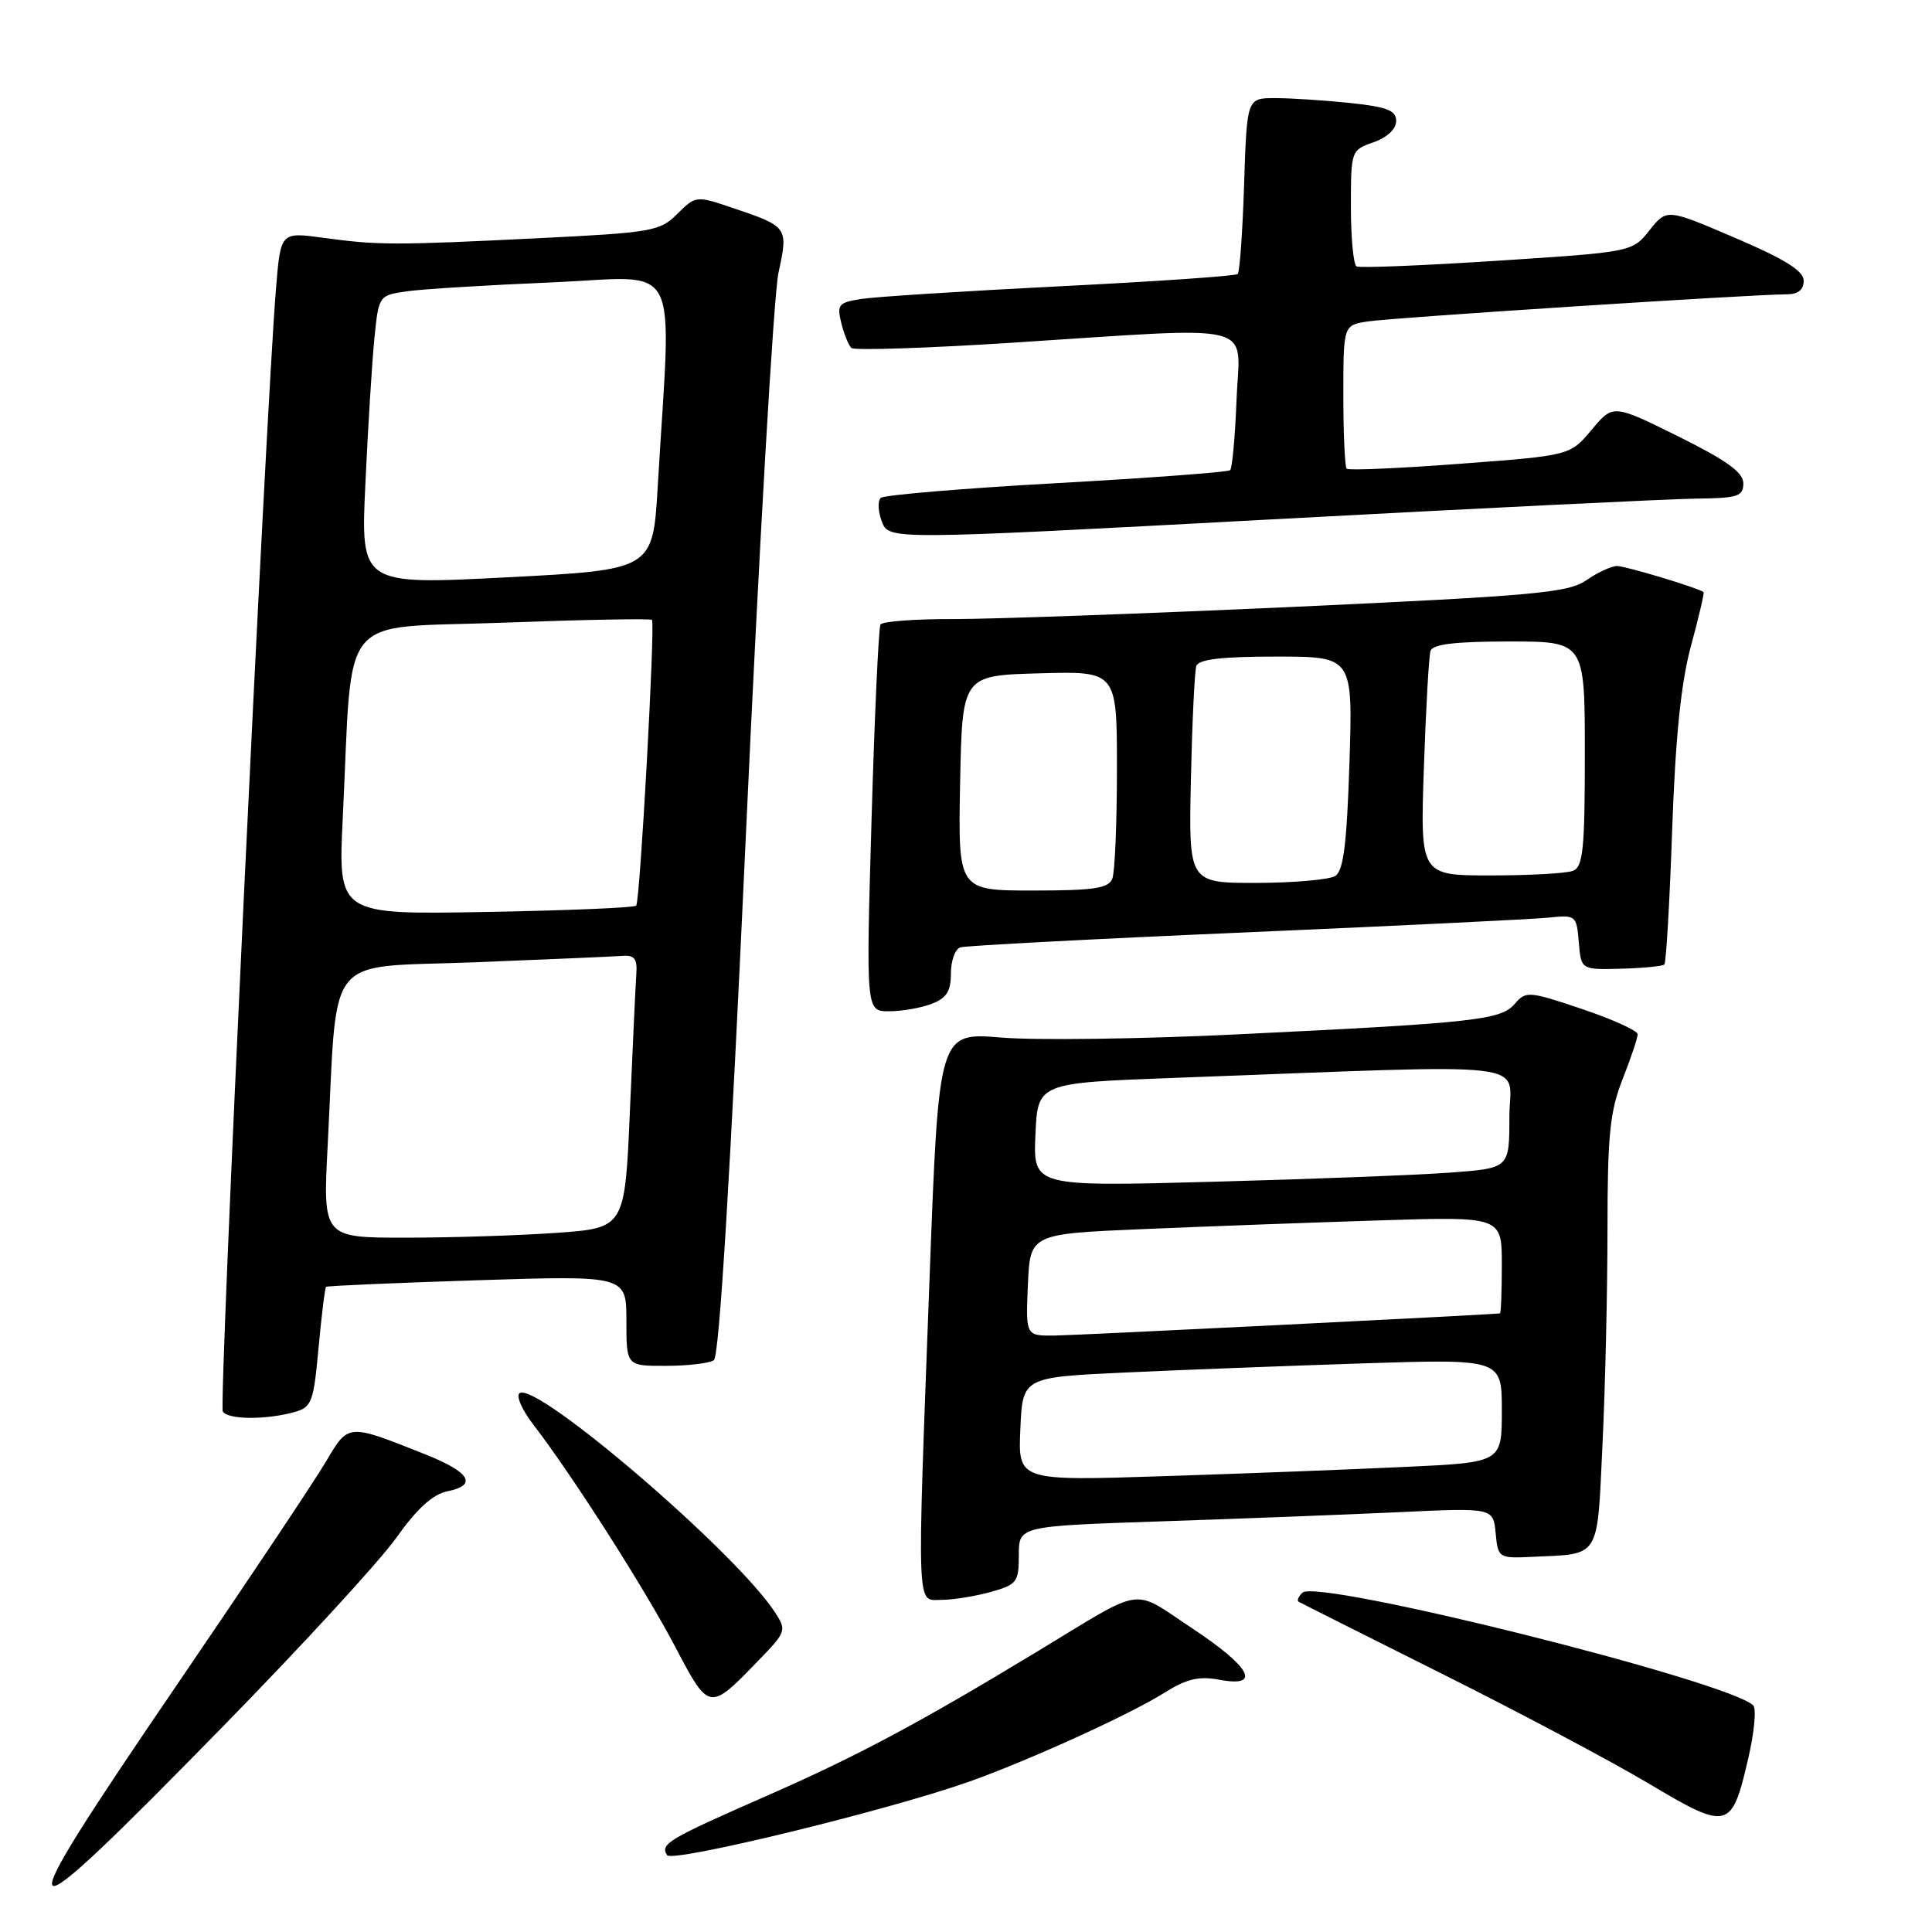 <?xml version="1.0" encoding="UTF-8" standalone="no"?>
<!DOCTYPE svg PUBLIC "-//W3C//DTD SVG 1.1//EN" "http://www.w3.org/Graphics/SVG/1.1/DTD/svg11.dtd" >
<svg xmlns="http://www.w3.org/2000/svg" xmlns:xlink="http://www.w3.org/1999/xlink" version="1.1" viewBox="0 0 256 256">
 <g >
 <path fill="currentColor"
d=" M 29.53 228.78 C 39.96 218.12 50.30 206.87 52.50 203.78 C 55.29 199.85 57.36 197.98 59.34 197.59 C 63.29 196.79 62.27 195.07 56.45 192.75 C 46.02 188.59 46.20 188.58 43.19 193.67 C 41.71 196.19 32.79 209.55 23.36 223.37 C 0.12 257.45 0.85 258.09 29.53 228.78 Z  M 128.27 236.13 C 136.13 233.36 149.68 227.20 154.29 224.30 C 157.22 222.46 158.86 222.07 161.54 222.57 C 167.22 223.64 165.79 220.93 157.91 215.72 C 149.86 210.39 151.86 210.10 137.76 218.64 C 121.81 228.31 113.67 232.66 101.50 238.00 C 88.49 243.71 87.46 244.32 88.39 245.82 C 89.03 246.85 117.42 239.95 128.27 236.13 Z  M 231.66 232.96 C 232.46 229.52 232.75 226.37 232.30 225.96 C 228.79 222.69 174.49 209.13 172.57 211.04 C 172.05 211.55 171.83 212.09 172.07 212.23 C 172.31 212.38 180.82 216.66 191.00 221.75 C 201.18 226.83 213.55 233.40 218.50 236.35 C 229.01 242.61 229.46 242.49 231.66 232.96 Z  M 100.40 220.13 C 104.22 216.20 104.26 216.05 102.65 213.58 C 97.44 205.64 71.21 183.13 68.86 184.59 C 68.33 184.91 69.16 186.82 70.70 188.81 C 75.82 195.46 85.45 210.54 89.48 218.23 C 93.96 226.75 93.98 226.76 100.40 220.13 Z  M 131.25 210.95 C 134.75 209.97 135.00 209.65 135.00 206.06 C 135.00 202.22 135.00 202.22 153.75 201.59 C 164.06 201.25 178.21 200.70 185.18 200.38 C 197.86 199.78 197.86 199.78 198.18 203.14 C 198.49 206.44 198.58 206.50 203.00 206.29 C 212.15 205.87 211.61 206.73 212.34 191.36 C 212.70 183.84 213.00 171.02 213.00 162.88 C 213.00 150.43 213.32 147.27 215.00 143.00 C 216.10 140.21 217.00 137.53 217.00 137.05 C 217.00 136.57 213.68 135.07 209.63 133.70 C 202.56 131.32 202.19 131.30 200.71 133.02 C 198.88 135.16 195.44 135.54 163.70 137.07 C 151.16 137.68 137.19 137.86 132.65 137.48 C 124.39 136.80 124.39 136.80 123.18 169.15 C 121.49 214.40 121.40 212.00 124.75 211.99 C 126.26 211.99 129.19 211.52 131.25 210.95 Z  M 39.00 187.11 C 41.31 186.47 41.55 185.81 42.21 178.58 C 42.61 174.27 43.06 170.63 43.21 170.51 C 43.37 170.38 52.39 169.99 63.25 169.64 C 83.00 169.01 83.00 169.01 83.00 175.01 C 83.00 181.00 83.00 181.00 88.25 180.98 C 91.14 180.98 93.99 180.64 94.59 180.23 C 95.31 179.75 96.76 155.88 98.84 110.50 C 100.58 72.55 102.52 39.09 103.15 36.15 C 104.47 30.05 104.44 30.02 96.84 27.47 C 92.27 25.93 92.15 25.94 89.75 28.34 C 87.45 30.64 86.41 30.82 71.41 31.56 C 52.20 32.51 50.07 32.50 42.85 31.51 C 37.19 30.74 37.19 30.74 36.58 38.12 C 35.20 54.80 28.97 186.14 29.52 187.03 C 30.19 188.12 35.21 188.16 39.00 187.11 Z  M 123.43 133.02 C 125.42 132.27 126.00 131.35 126.00 128.99 C 126.00 127.31 126.56 125.75 127.25 125.53 C 127.94 125.31 144.93 124.41 165.00 123.55 C 185.07 122.68 203.16 121.80 205.20 121.59 C 208.81 121.21 208.90 121.29 209.20 124.85 C 209.50 128.50 209.50 128.50 214.81 128.36 C 217.73 128.28 220.31 128.03 220.54 127.79 C 220.77 127.56 221.24 119.53 221.57 109.94 C 222.01 97.61 222.74 90.47 224.07 85.56 C 225.11 81.74 225.85 78.55 225.73 78.45 C 224.94 77.88 215.40 75.00 214.28 75.00 C 213.53 75.00 211.70 75.84 210.21 76.88 C 207.81 78.54 203.43 78.94 171.50 80.41 C 151.70 81.31 131.36 82.04 126.31 82.03 C 121.25 82.01 116.91 82.34 116.67 82.75 C 116.42 83.16 115.88 94.86 115.48 108.75 C 114.75 134.00 114.75 134.00 117.81 134.00 C 119.49 134.00 122.02 133.56 123.43 133.02 Z  M 224.75 66.07 C 230.26 66.01 231.00 65.77 231.00 64.05 C 231.00 62.59 228.80 61.01 222.37 57.82 C 213.74 53.55 213.74 53.55 210.90 56.95 C 208.05 60.36 208.05 60.36 193.47 61.45 C 185.45 62.06 178.68 62.35 178.44 62.11 C 178.20 61.87 178.00 57.49 178.00 52.38 C 178.00 43.09 178.00 43.09 181.25 42.59 C 184.46 42.09 232.40 38.99 236.75 39.00 C 238.25 39.00 239.00 38.40 239.00 37.20 C 239.00 35.90 236.55 34.36 229.93 31.53 C 220.86 27.64 220.86 27.64 218.57 30.51 C 216.28 33.39 216.28 33.39 198.39 34.55 C 188.55 35.19 180.16 35.53 179.75 35.30 C 179.34 35.07 179.00 31.51 179.00 27.39 C 179.00 19.96 179.03 19.89 182.00 18.85 C 183.80 18.22 185.00 17.10 185.00 16.04 C 185.00 14.63 183.81 14.16 178.85 13.64 C 175.47 13.29 171.02 13.00 168.96 13.00 C 165.22 13.00 165.22 13.00 164.85 24.42 C 164.65 30.70 164.27 36.05 164.00 36.31 C 163.72 36.57 153.15 37.30 140.50 37.93 C 127.85 38.57 116.00 39.32 114.16 39.61 C 111.11 40.08 110.87 40.36 111.48 42.81 C 111.84 44.29 112.45 45.78 112.82 46.11 C 113.19 46.45 122.72 46.14 134.00 45.42 C 167.37 43.28 164.26 42.50 163.85 52.92 C 163.66 57.82 163.28 62.05 163.00 62.30 C 162.72 62.56 152.38 63.33 140.00 64.02 C 127.62 64.71 117.15 65.59 116.71 65.97 C 116.28 66.36 116.34 67.77 116.85 69.11 C 117.77 71.54 117.77 71.54 168.14 68.84 C 195.84 67.35 221.31 66.11 224.75 66.07 Z  M 135.20 189.37 C 135.50 182.50 135.50 182.50 149.00 181.87 C 156.43 181.52 170.71 180.98 180.75 180.65 C 199.00 180.07 199.00 180.07 199.00 186.92 C 199.00 193.78 199.00 193.78 186.25 194.37 C 179.24 194.70 164.82 195.26 154.20 195.60 C 134.90 196.23 134.90 196.23 135.20 189.37 Z  M 136.20 170.25 C 136.50 163.50 136.50 163.50 151.50 162.86 C 159.75 162.51 173.81 161.99 182.75 161.71 C 199.00 161.19 199.00 161.19 199.00 167.59 C 199.00 171.12 198.89 174.01 198.75 174.03 C 197.27 174.22 142.53 176.94 139.70 176.97 C 135.91 177.00 135.91 177.00 136.20 170.25 Z  M 137.20 150.36 C 137.50 143.50 137.50 143.50 155.50 142.83 C 204.93 140.99 200.00 140.42 200.00 148.02 C 200.00 154.79 200.00 154.79 192.25 155.37 C 187.99 155.69 173.79 156.24 160.70 156.59 C 136.90 157.23 136.90 157.23 137.20 150.36 Z  M 43.42 151.75 C 44.77 125.76 42.74 128.30 62.84 127.51 C 72.55 127.13 81.40 126.74 82.50 126.66 C 84.05 126.53 84.46 127.06 84.32 129.00 C 84.22 130.38 83.84 138.52 83.47 147.11 C 82.80 162.71 82.80 162.71 73.75 163.36 C 68.77 163.71 59.76 164.00 53.74 164.00 C 42.78 164.00 42.78 164.00 43.42 151.75 Z  M 45.42 108.34 C 46.78 80.53 44.48 83.34 66.62 82.51 C 77.34 82.11 86.23 81.94 86.39 82.14 C 86.83 82.72 84.81 119.45 84.30 120.00 C 84.04 120.28 75.05 120.65 64.31 120.84 C 44.79 121.19 44.79 121.19 45.42 108.34 Z  M 48.42 64.00 C 48.76 56.58 49.30 47.95 49.61 44.82 C 50.18 39.18 50.20 39.14 53.84 38.61 C 55.85 38.31 64.52 37.78 73.09 37.42 C 90.60 36.69 88.97 33.54 87.15 64.50 C 86.50 75.50 86.50 75.50 67.14 76.50 C 47.78 77.50 47.78 77.50 48.42 64.00 Z  M 127.22 103.75 C 127.50 89.50 127.50 89.50 137.75 89.22 C 148.00 88.93 148.00 88.93 148.00 101.88 C 148.00 109.01 147.73 115.55 147.39 116.42 C 146.90 117.71 144.99 118.00 136.87 118.00 C 126.95 118.00 126.95 118.00 127.22 103.75 Z  M 157.80 103.25 C 157.97 95.69 158.29 88.94 158.52 88.25 C 158.82 87.36 161.86 87.00 169.10 87.00 C 179.26 87.00 179.26 87.00 178.81 101.08 C 178.46 111.82 178.02 115.38 176.93 116.07 C 176.14 116.56 171.45 116.98 166.50 116.99 C 157.50 117.00 157.50 117.00 157.80 103.25 Z  M 188.67 101.75 C 188.94 93.91 189.33 86.94 189.55 86.25 C 189.83 85.36 192.82 85.00 199.97 85.00 C 210.00 85.00 210.00 85.00 210.00 99.89 C 210.00 112.55 209.76 114.88 208.42 115.39 C 207.55 115.73 202.64 116.00 197.51 116.00 C 188.19 116.00 188.19 116.00 188.67 101.75 Z "/>
</g>
</svg>
